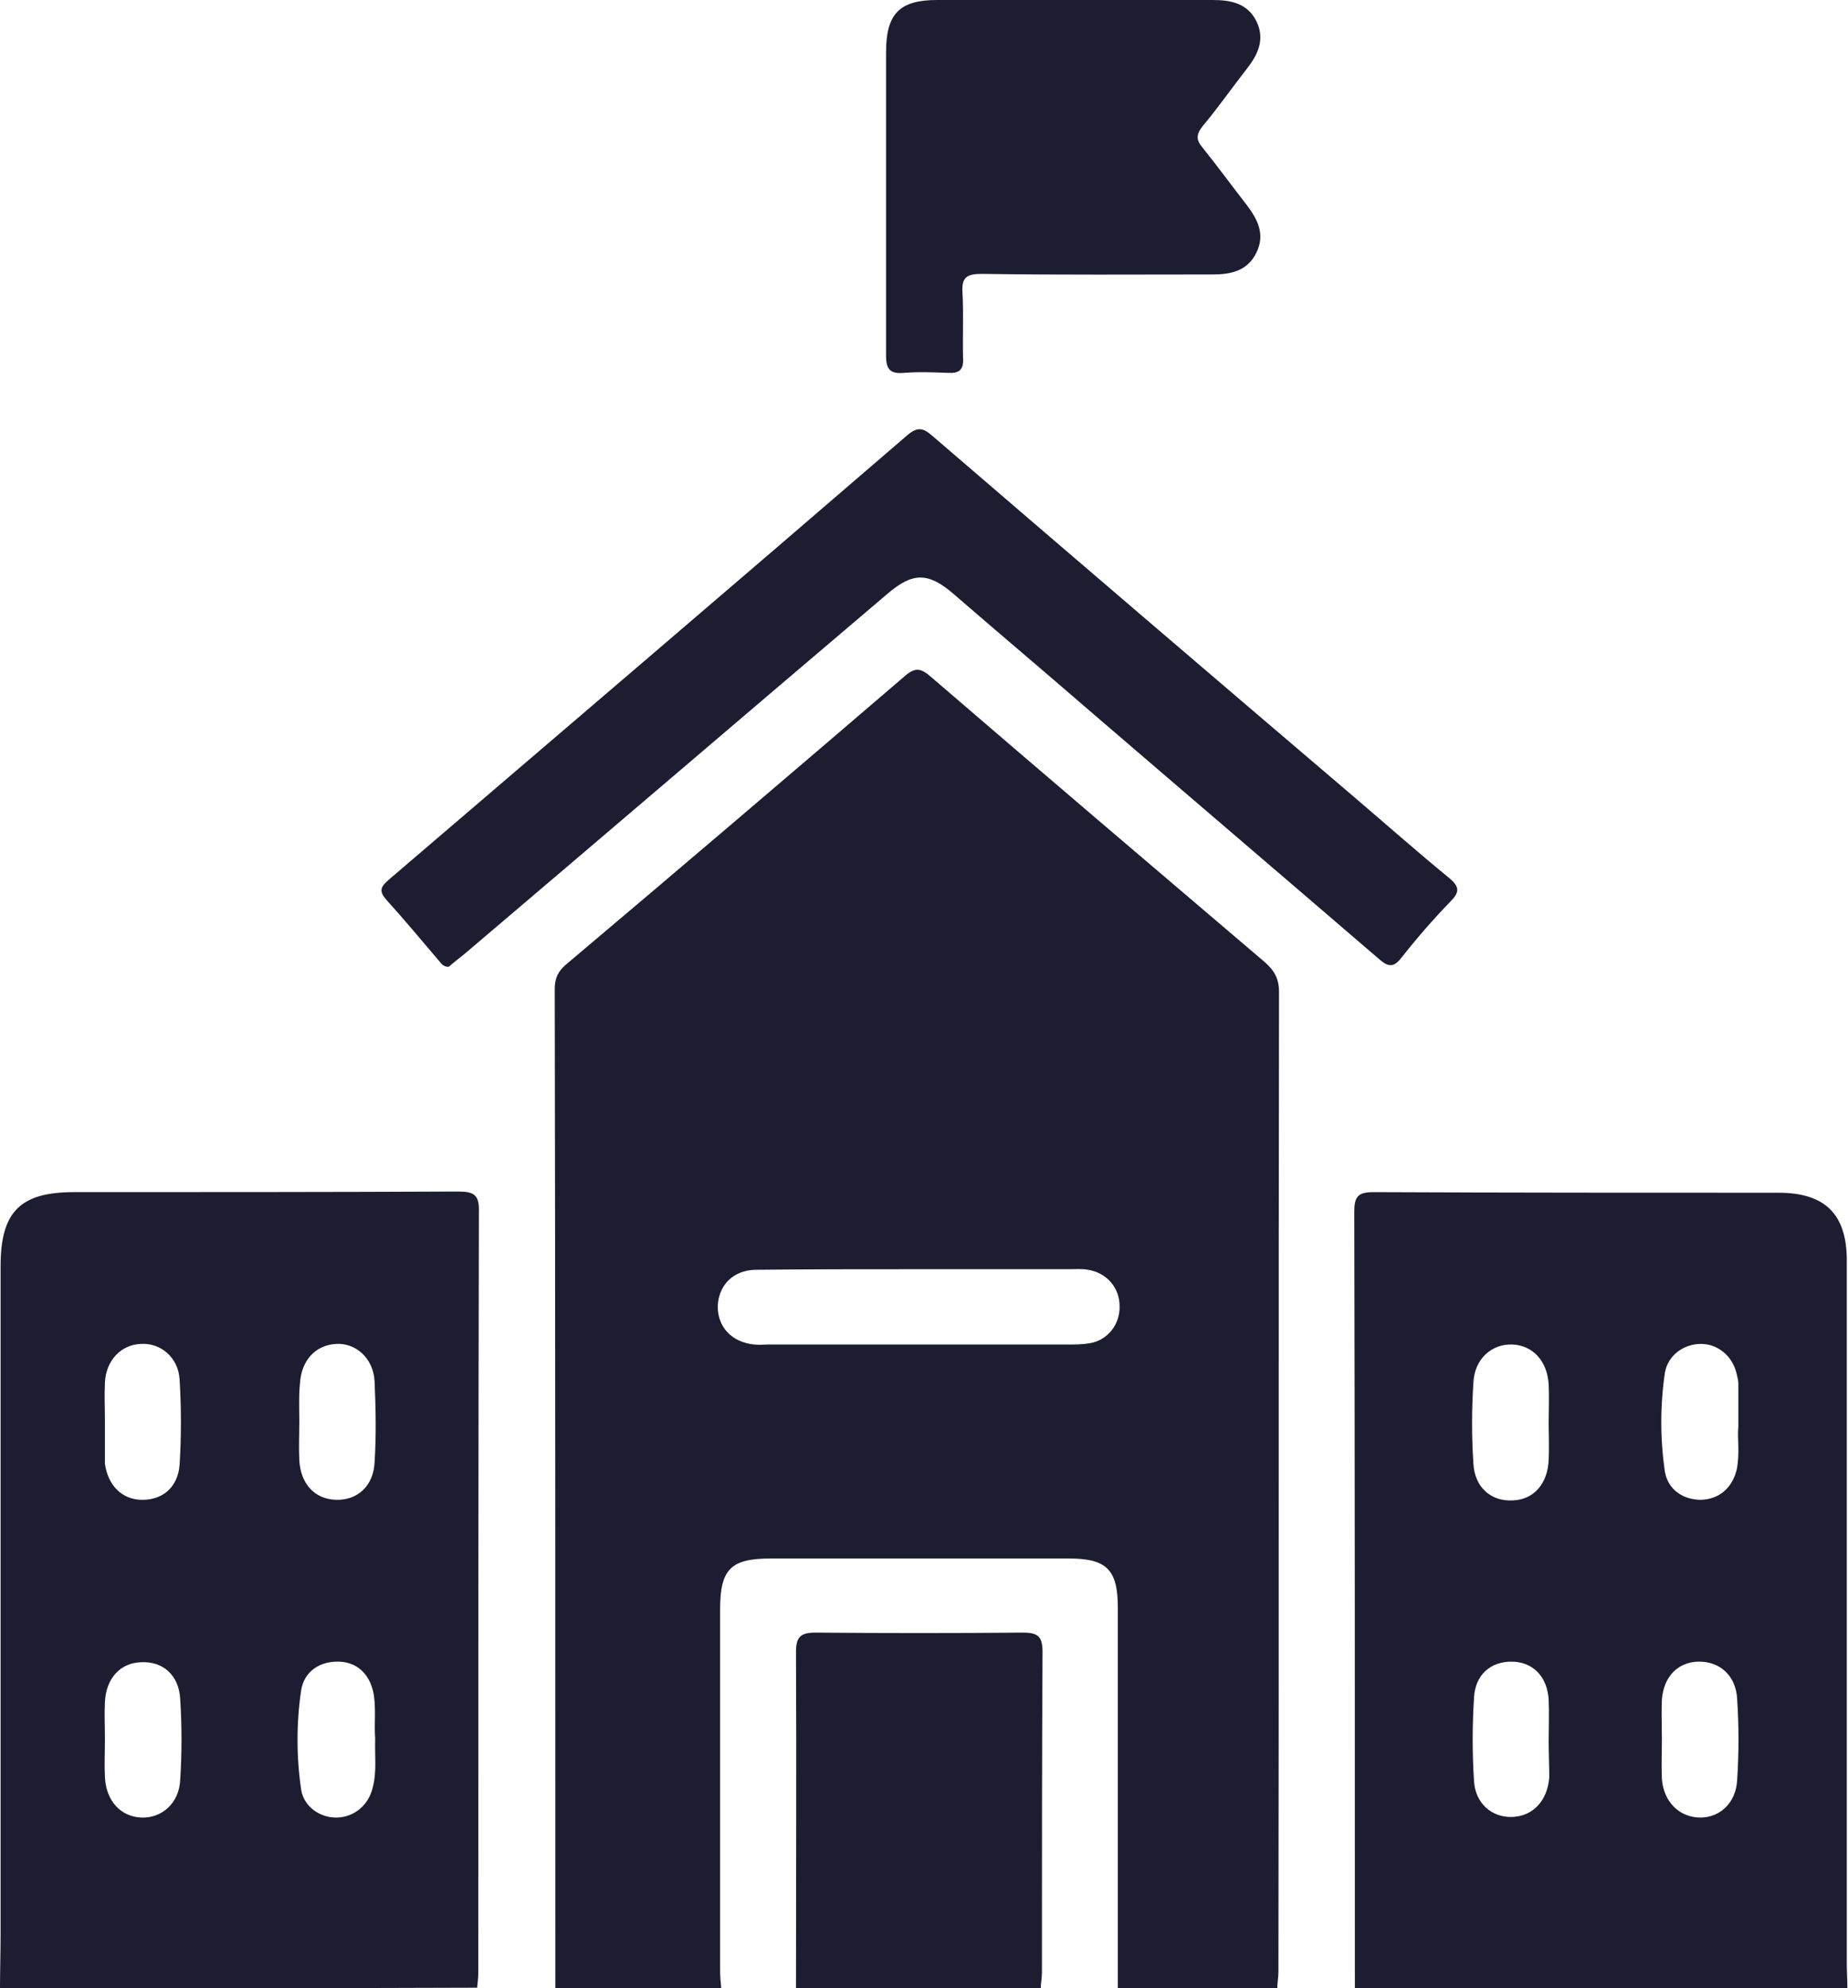 <svg xmlns="http://www.w3.org/2000/svg" width="66" height="71" viewBox="0 0 66 71" fill="none"><g clip-path="url(#clip0_658_20)"><path d="M19.834 71C19.834 59.103 19.834 47.206 19.812 35.309C19.812 34.928 19.939 34.674 20.215 34.442C24.258 31.033 28.279 27.604 32.301 24.154C32.682 23.815 32.894 23.857 33.254 24.175C37.212 27.583 41.192 30.97 45.171 34.357C45.51 34.653 45.679 34.95 45.679 35.415C45.658 47.079 45.679 58.743 45.658 70.407C45.658 70.619 45.616 70.809 45.616 71.021C43.711 71.021 41.827 71.021 39.922 71.021C39.922 66.47 39.922 61.919 39.922 57.389C39.922 56.055 39.519 55.653 38.186 55.653C34.63 55.653 31.074 55.653 27.517 55.653C26.099 55.653 25.718 56.034 25.718 57.473C25.718 61.77 25.718 66.068 25.718 70.344C25.718 70.577 25.739 70.809 25.761 71.021C23.792 71 21.823 71 19.834 71ZM32.852 45.322C30.883 45.322 28.936 45.322 26.967 45.343C26.163 45.365 25.655 45.915 25.634 46.656C25.634 47.397 26.142 47.926 26.925 48.011C27.115 48.032 27.285 48.011 27.475 48.011C31.031 48.011 34.587 48.011 38.144 48.011C38.398 48.011 38.651 48.011 38.906 47.968C39.562 47.863 40.006 47.291 39.985 46.635C39.985 45.978 39.519 45.449 38.863 45.343C38.63 45.301 38.398 45.322 38.165 45.322C36.387 45.322 34.608 45.322 32.852 45.322Z" fill="#1C1D30"></path><path d="M48.388 71C48.388 61.749 48.388 52.52 48.367 43.269C48.367 42.74 48.494 42.57 49.044 42.57C53.871 42.592 58.697 42.592 63.523 42.592C65.174 42.592 65.957 43.354 65.957 45.005C65.957 53.366 65.957 61.728 65.957 70.111C65.957 70.407 65.978 70.704 65.978 71C60.136 71 54.252 71 48.388 71ZM55.31 62.173C55.31 61.686 55.331 61.199 55.31 60.712C55.268 59.865 54.739 59.336 53.977 59.336C53.236 59.336 52.685 59.802 52.643 60.627C52.58 61.622 52.58 62.617 52.643 63.591C52.685 64.395 53.278 64.903 53.998 64.882C54.739 64.861 55.268 64.311 55.331 63.464C55.331 63.062 55.31 62.617 55.31 62.173ZM62.084 50.953C62.084 50.318 62.084 49.852 62.084 49.387C62.084 49.281 62.041 49.154 62.02 49.048C61.872 48.413 61.343 47.99 60.75 47.99C60.136 47.99 59.565 48.392 59.459 49.027C59.29 50.191 59.29 51.377 59.459 52.541C59.565 53.197 60.115 53.557 60.75 53.557C61.385 53.536 61.851 53.155 62.02 52.498C62.147 51.927 62.041 51.355 62.084 50.953ZM59.353 62.067C59.353 62.554 59.332 63.041 59.353 63.527C59.417 64.353 59.988 64.903 60.729 64.903C61.428 64.903 61.999 64.374 62.041 63.57C62.105 62.596 62.105 61.622 62.041 60.67C61.999 59.823 61.406 59.315 60.644 59.336C59.925 59.357 59.417 59.865 59.353 60.691C59.332 61.157 59.353 61.622 59.353 62.067ZM55.31 50.826C55.31 50.361 55.331 49.895 55.31 49.45C55.268 48.603 54.739 48.032 53.998 48.011C53.278 47.99 52.664 48.519 52.622 49.365C52.558 50.339 52.558 51.313 52.622 52.266C52.664 53.112 53.257 53.62 54.019 53.578C54.76 53.557 55.268 53.007 55.31 52.139C55.331 51.694 55.31 51.25 55.31 50.826Z" fill="#1C1D30"></path><path d="M0 71C0 70.344 0.021 69.709 0.021 69.052C0.021 61.114 0.021 53.155 0.021 45.217C0.021 43.269 0.72 42.57 2.646 42.57C7.218 42.57 11.79 42.57 16.362 42.549C16.913 42.549 17.124 42.655 17.103 43.269C17.082 52.329 17.082 61.368 17.082 70.428C17.082 70.619 17.061 70.788 17.04 70.979C11.367 71 5.694 71 0 71ZM3.747 62.088C3.747 62.554 3.725 63.019 3.747 63.464C3.789 64.311 4.318 64.882 5.059 64.903C5.779 64.925 6.393 64.395 6.435 63.57C6.498 62.596 6.498 61.622 6.435 60.67C6.393 59.823 5.821 59.315 5.038 59.357C4.297 59.378 3.789 59.929 3.747 60.776C3.725 61.199 3.747 61.643 3.747 62.088ZM13.399 62.088C13.357 61.538 13.441 60.987 13.335 60.437C13.187 59.759 12.743 59.357 12.108 59.336C11.43 59.315 10.859 59.675 10.753 60.373C10.584 61.538 10.584 62.723 10.753 63.887C10.838 64.522 11.452 64.925 12.044 64.903C12.658 64.882 13.166 64.459 13.314 63.824C13.463 63.252 13.378 62.681 13.399 62.088ZM3.747 50.742C3.747 51.207 3.747 51.673 3.747 52.117C3.747 52.16 3.747 52.202 3.747 52.266C3.852 53.028 4.339 53.536 5.038 53.557C5.779 53.578 6.35 53.134 6.414 52.308C6.477 51.292 6.477 50.276 6.414 49.26C6.371 48.476 5.736 47.947 5.038 47.99C4.339 48.011 3.789 48.561 3.747 49.365C3.725 49.831 3.747 50.297 3.747 50.742ZM10.69 50.763C10.69 51.228 10.668 51.694 10.69 52.139C10.732 52.985 11.24 53.536 12.002 53.557C12.764 53.578 13.335 53.07 13.378 52.223C13.441 51.25 13.42 50.276 13.378 49.323C13.335 48.498 12.7 47.947 12.002 47.99C11.261 48.032 10.753 48.582 10.711 49.429C10.668 49.874 10.69 50.318 10.69 50.763Z" fill="#1C1D30"></path><path d="M37.17 71C34.249 71 31.349 71 28.428 71C28.428 66.999 28.449 62.998 28.428 58.997C28.428 58.447 28.597 58.299 29.126 58.299C31.603 58.32 34.079 58.32 36.535 58.299C37.085 58.299 37.233 58.447 37.233 58.997C37.212 62.808 37.212 66.618 37.212 70.428C37.212 70.64 37.17 70.831 37.17 71Z" fill="#1C1D30"></path><path d="M16.023 34.526C15.812 34.526 15.748 34.378 15.663 34.293C15.049 33.574 14.436 32.833 13.801 32.134C13.525 31.817 13.589 31.669 13.885 31.414C20.066 26.122 26.247 20.851 32.407 15.538C32.788 15.22 32.978 15.284 33.317 15.58C38.312 19.878 43.308 24.154 48.325 28.43C49.468 29.403 50.59 30.398 51.754 31.351C52.135 31.669 52.135 31.859 51.796 32.198C51.182 32.833 50.611 33.489 50.06 34.188C49.785 34.547 49.595 34.547 49.256 34.251C45.785 31.266 42.313 28.303 38.842 25.318C37.254 23.942 35.645 22.587 34.058 21.211C33.148 20.428 32.597 20.428 31.687 21.211C26.649 25.487 21.633 29.784 16.595 34.06C16.383 34.23 16.192 34.378 16.023 34.526Z" fill="#1C1D30"></path><path d="M31.645 7.197C31.645 5.419 31.645 3.641 31.645 1.863C31.645 0.487 32.131 0 33.465 0C36.746 0 40.027 0 43.308 0C43.985 0 44.557 0.127 44.874 0.762C45.192 1.418 44.916 1.969 44.514 2.477C43.985 3.154 43.498 3.853 42.948 4.509C42.715 4.805 42.715 4.996 42.948 5.271C43.477 5.927 43.985 6.626 44.514 7.303C44.916 7.832 45.192 8.362 44.874 9.018C44.557 9.674 43.964 9.801 43.308 9.801C40.556 9.801 37.804 9.822 35.074 9.78C34.544 9.78 34.333 9.886 34.375 10.457C34.417 11.241 34.375 12.024 34.396 12.807C34.417 13.209 34.248 13.336 33.867 13.315C33.338 13.294 32.809 13.273 32.28 13.315C31.793 13.357 31.645 13.188 31.645 12.701C31.645 10.902 31.645 9.039 31.645 7.197Z" fill="#1C1D30"></path></g><defs><clipPath id="clip0_658_20"><rect width="66" height="71" fill="white"></rect></clipPath></defs></svg>